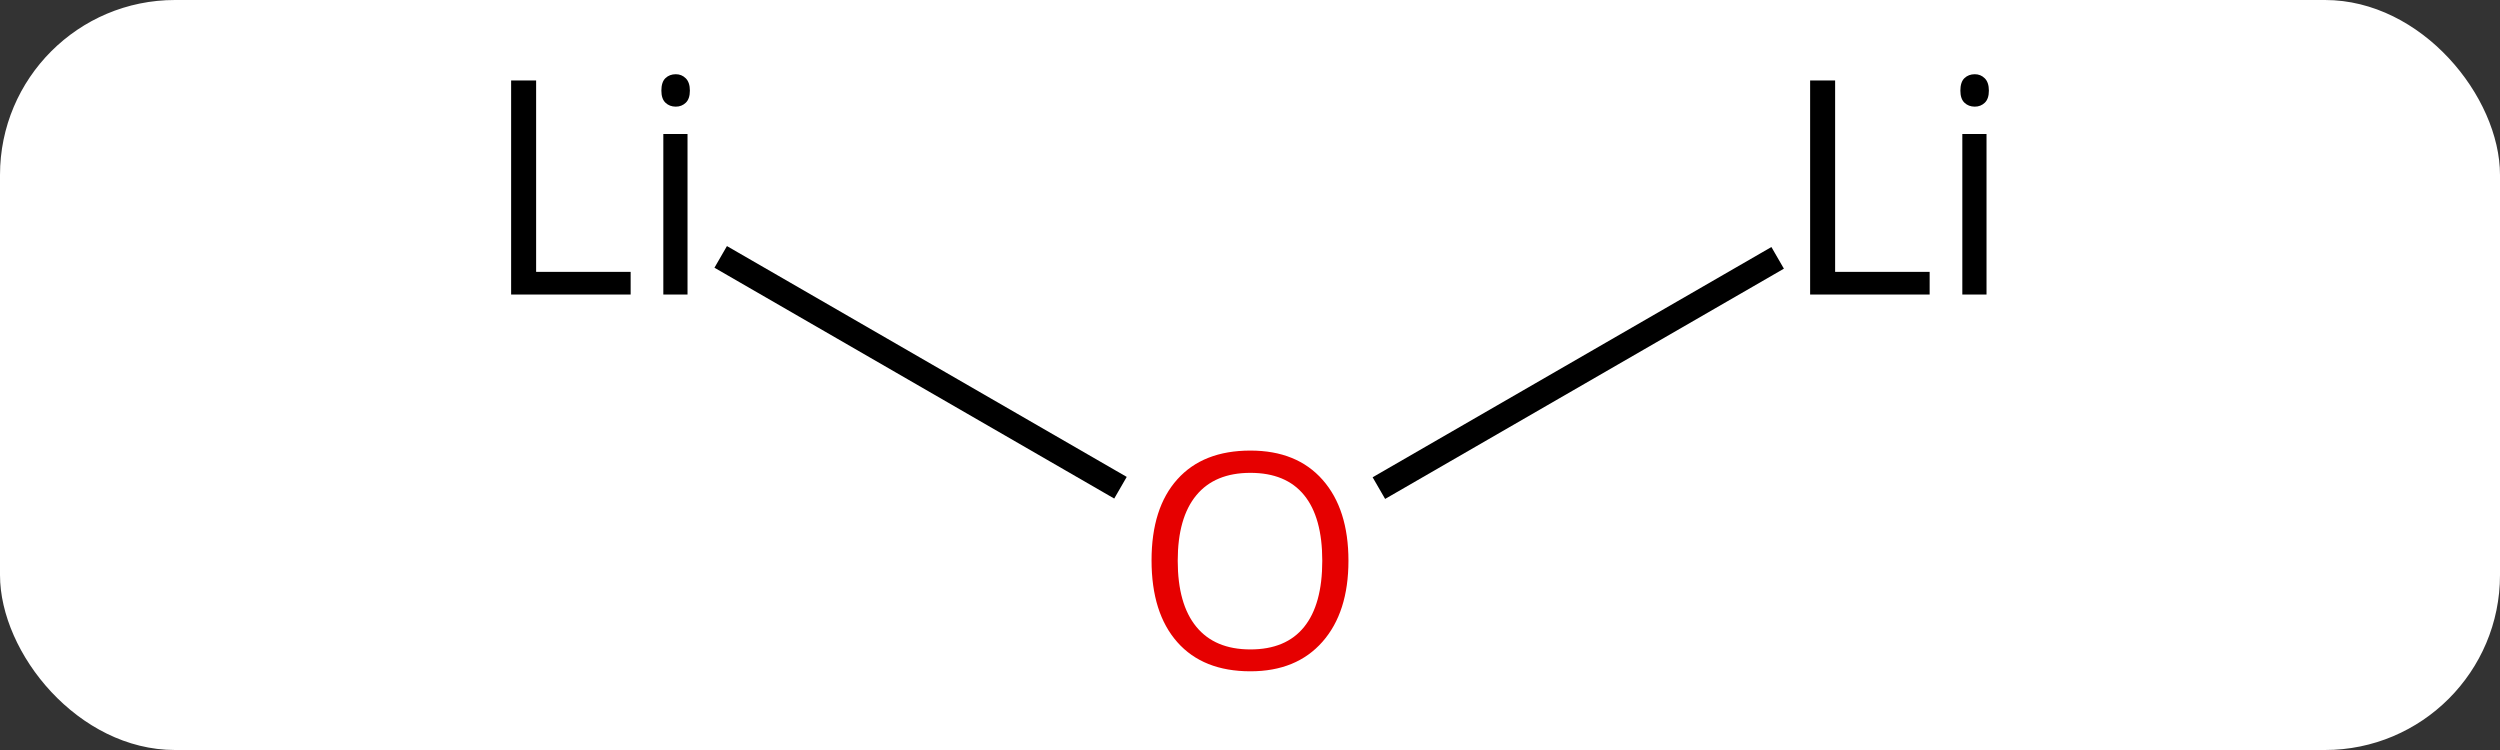 <svg width="100" viewBox="0 0 100 30" style="fill-opacity:1; color-rendering:auto; color-interpolation:auto; text-rendering:auto; stroke:black; stroke-linecap:square; stroke-miterlimit:10; shape-rendering:auto; stroke-opacity:1; fill:black; stroke-dasharray:none; font-weight:normal; stroke-width:1; font-family:'Open Sans'; font-style:normal; stroke-linejoin:miter; font-size:12; stroke-dashoffset:0; image-rendering:auto;" height="30" class="cas-substance-image" xmlns:xlink="http://www.w3.org/1999/xlink" xmlns="http://www.w3.org/2000/svg"><rect x="0" y="0" width="100" height="30" fill="#333333" stroke="none"/><svg class="cas-substance-single-component"><rect y="0" x="0" width="100" stroke="none" ry="7" rx="7" height="30" fill="white" class="cas-substance-group"/><svg y="0" x="17" width="65" viewBox="0 0 65 30" style="fill:black;" height="30" class="cas-substance-single-component-image"><svg><g><g transform="translate(33,15)" style="text-rendering:geometricPrecision; color-rendering:optimizeQuality; color-interpolation:linearRGB; stroke-linecap:butt; image-rendering:optimizeQuality;"><line y2="-4.474" y1="4.259" x2="-20.739" x1="-5.614" style="fill:none;"/><line y2="-4.436" y1="4.274" x2="20.673" x1="5.588" style="fill:none;"/></g><g transform="translate(33,15)" style="fill:rgb(230,0,0); text-rendering:geometricPrecision; color-rendering:optimizeQuality; image-rendering:optimizeQuality; font-family:'Open Sans'; stroke:rgb(230,0,0); color-interpolation:linearRGB;"><path style="stroke:none;" d="M3.938 7.43 Q3.938 9.492 2.898 10.672 Q1.859 11.852 0.016 11.852 Q-1.875 11.852 -2.906 10.688 Q-3.938 9.523 -3.938 7.414 Q-3.938 5.32 -2.906 4.172 Q-1.875 3.023 0.016 3.023 Q1.875 3.023 2.906 4.195 Q3.938 5.367 3.938 7.43 ZM-2.891 7.43 Q-2.891 9.164 -2.148 10.07 Q-1.406 10.977 0.016 10.977 Q1.438 10.977 2.164 10.078 Q2.891 9.18 2.891 7.43 Q2.891 5.695 2.164 4.805 Q1.438 3.914 0.016 3.914 Q-1.406 3.914 -2.148 4.812 Q-2.891 5.711 -2.891 7.43 Z"/><path style="fill:black; stroke:none;" d="M-29.555 -3.219 L-29.555 -11.781 L-28.555 -11.781 L-28.555 -4.125 L-24.774 -4.125 L-24.774 -3.219 L-29.555 -3.219 ZM-22.499 -3.219 L-23.467 -3.219 L-23.467 -9.641 L-22.499 -9.641 L-22.499 -3.219 ZM-23.545 -11.375 Q-23.545 -11.719 -23.381 -11.875 Q-23.217 -12.031 -22.967 -12.031 Q-22.733 -12.031 -22.569 -11.867 Q-22.405 -11.703 -22.405 -11.375 Q-22.405 -11.047 -22.569 -10.891 Q-22.733 -10.734 -22.967 -10.734 Q-23.217 -10.734 -23.381 -10.891 Q-23.545 -11.047 -23.545 -11.375 Z"/><path style="fill:black; stroke:none;" d="M22.405 -3.219 L22.405 -11.781 L23.405 -11.781 L23.405 -4.125 L27.186 -4.125 L27.186 -3.219 L22.405 -3.219 ZM29.461 -3.219 L28.493 -3.219 L28.493 -9.641 L29.461 -9.641 L29.461 -3.219 ZM28.415 -11.375 Q28.415 -11.719 28.579 -11.875 Q28.743 -12.031 28.993 -12.031 Q29.227 -12.031 29.391 -11.867 Q29.555 -11.703 29.555 -11.375 Q29.555 -11.047 29.391 -10.891 Q29.227 -10.734 28.993 -10.734 Q28.743 -10.734 28.579 -10.891 Q28.415 -11.047 28.415 -11.375 Z"/></g></g></svg></svg></svg></svg>
